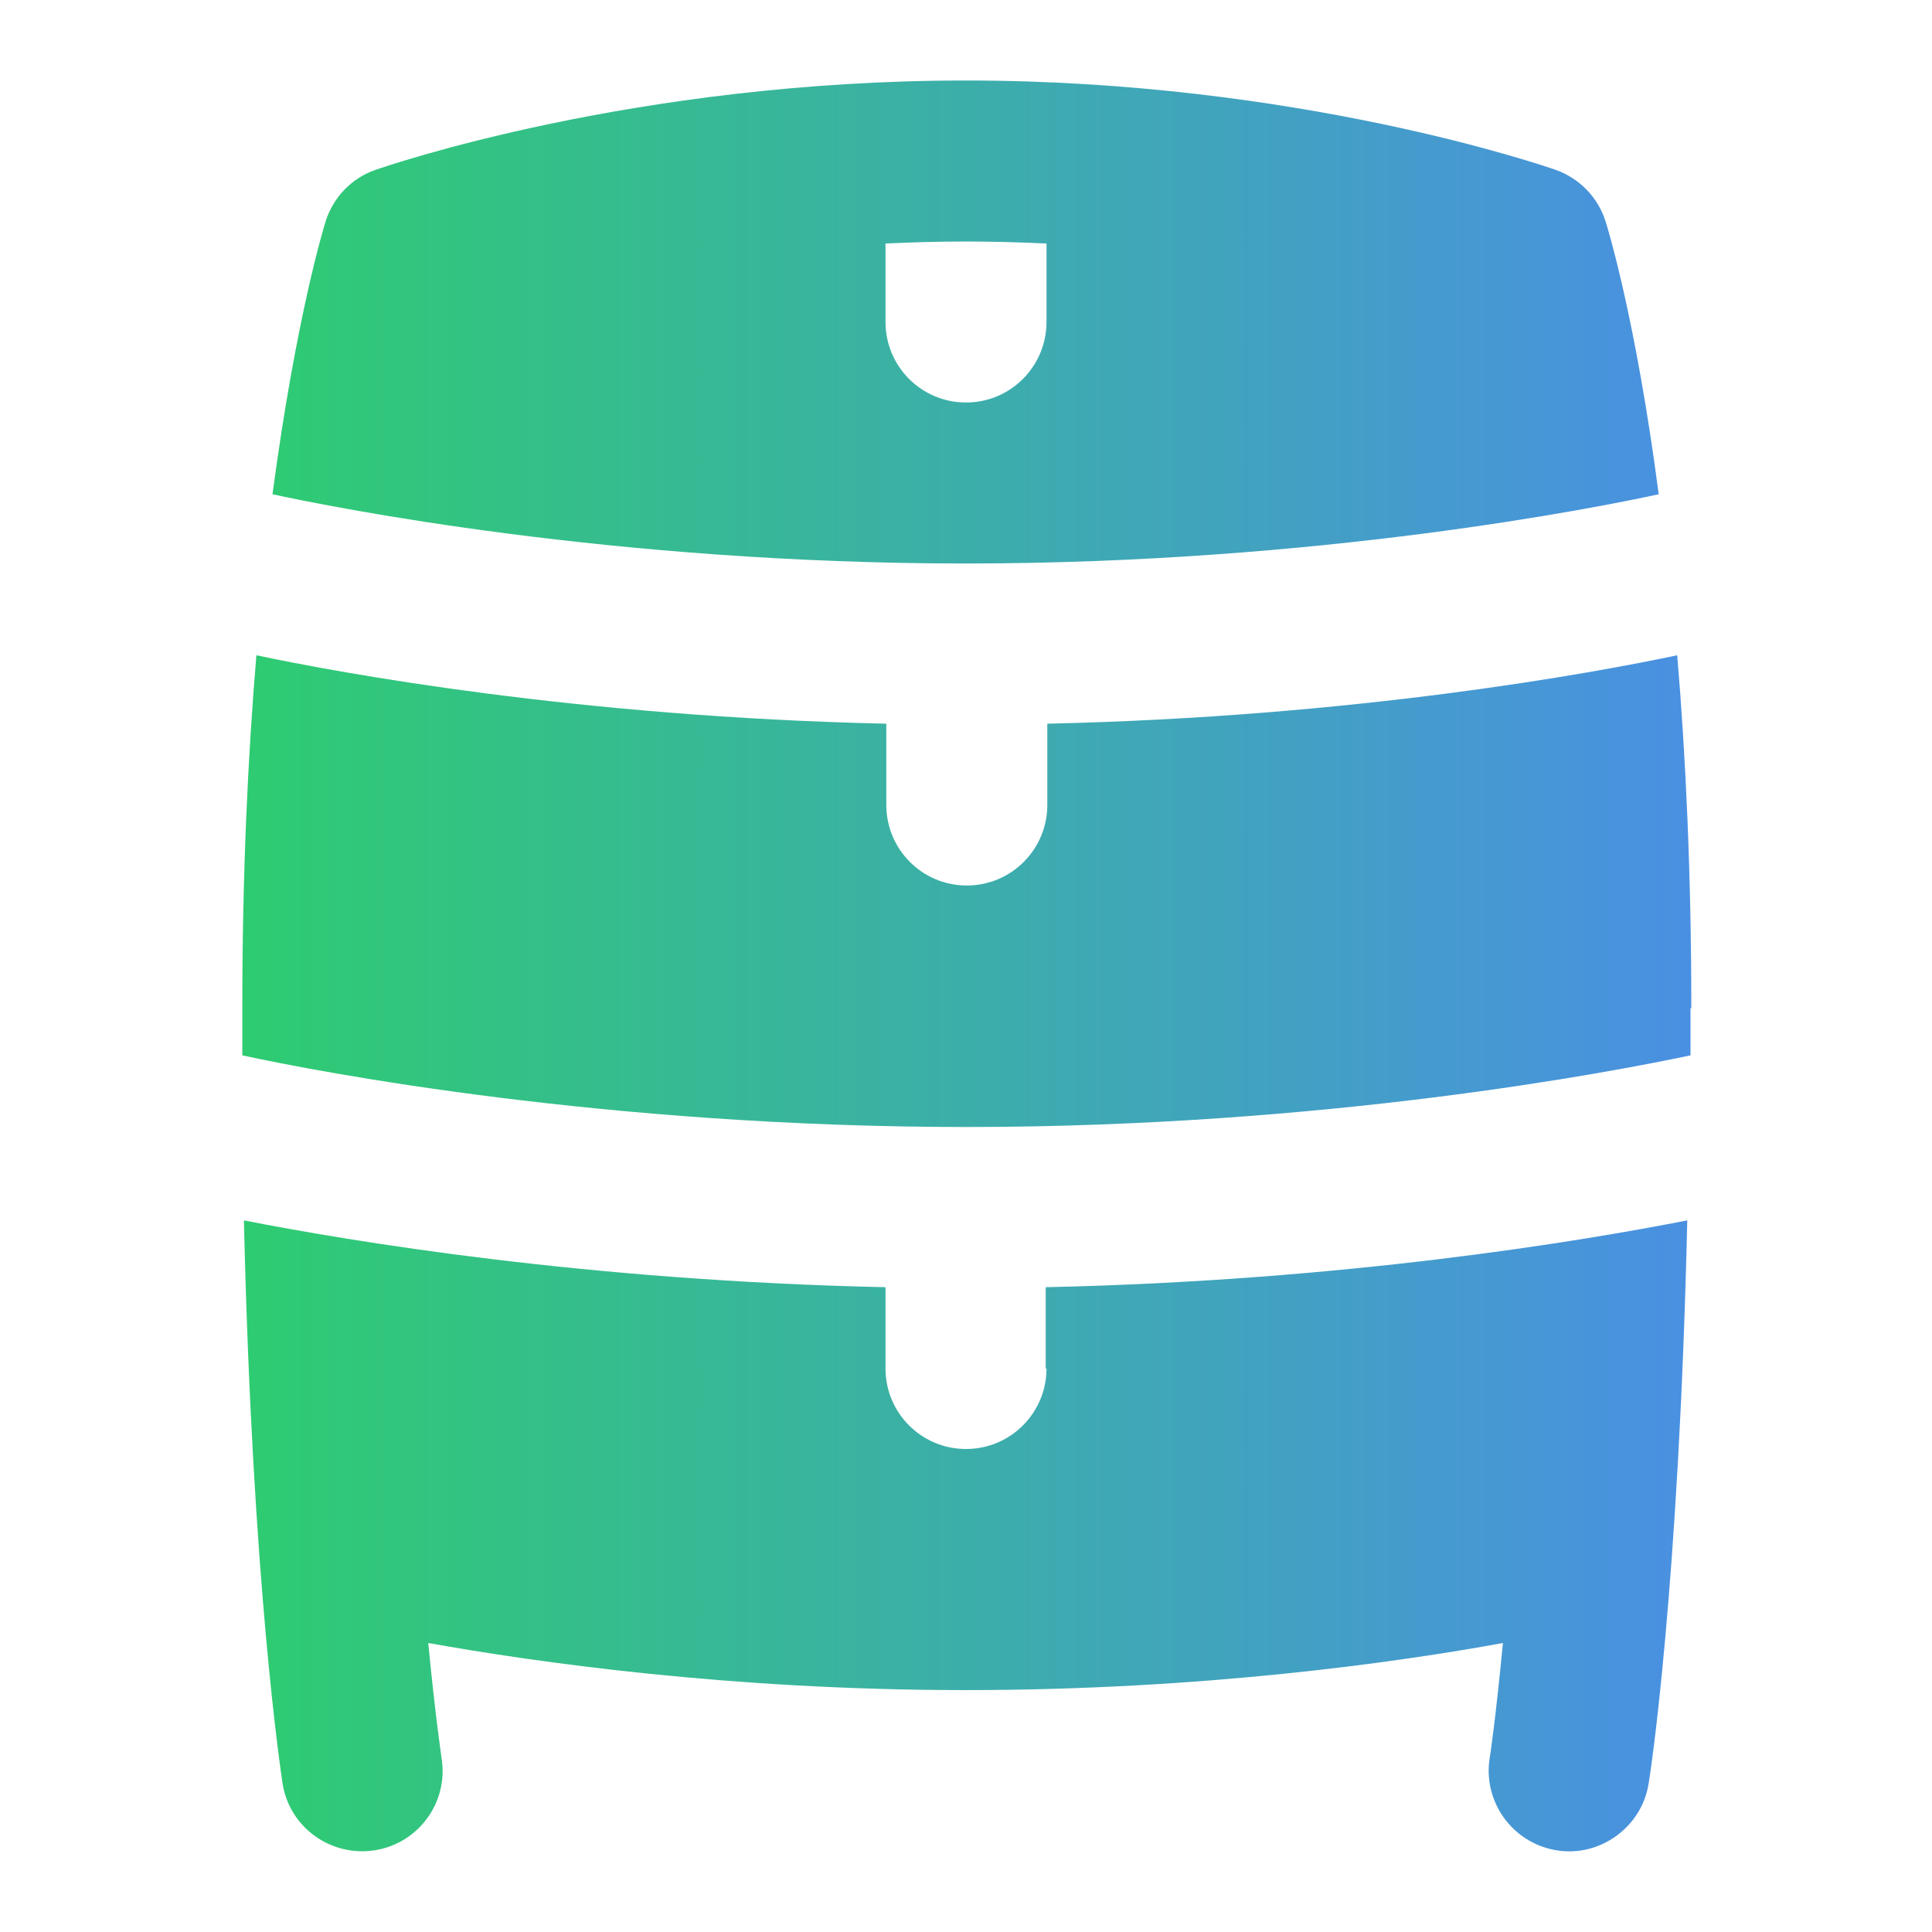 <?xml version="1.0" encoding="UTF-8"?>
<svg id="Calque_1" data-name="Calque 1" xmlns="http://www.w3.org/2000/svg" xmlns:xlink="http://www.w3.org/1999/xlink" viewBox="0 0 48 48">
  <defs>
    <style>
      .cls-1 {
        fill: url(#Studymarket);
        stroke-width: 0px;
      }
    </style>
    <linearGradient id="Studymarket" x1="6" y1="24" x2="42" y2="24" gradientUnits="userSpaceOnUse">
      <stop offset="0" stop-color="#2ecc71"/>
      <stop offset="1" stop-color="#4a90e2"/>
    </linearGradient>
  </defs>
  <path class="cls-1" d="m42,25.05c0,.4,0,.78,0,1.17-1.94.41-9.05,1.78-17.99,1.78s-16.06-1.36-17.99-1.78c0-.39,0-.77,0-1.17,0-3.36.14-6.28.35-8.77,2.08.44,7.99,1.53,15.65,1.7v2.02c0,1.1.89,2,2,2s2-.9,2-2v-2.02c7.66-.17,13.57-1.26,15.65-1.7.21,2.49.35,5.41.35,8.77Zm-18-11.05c-8.81,0-15.74-1.4-17.23-1.72.58-4.36,1.27-6.62,1.32-6.78.19-.6.65-1.08,1.24-1.28.26-.09,6.42-2.22,14.66-2.22s14.4,2.13,14.66,2.22c.59.21,1.05.68,1.24,1.28.05.16.75,2.42,1.32,6.78-1.48.32-8.42,1.72-17.23,1.72Zm0-4c1.11,0,2-.9,2-2v-1.95c-.65-.03-1.32-.05-2-.05s-1.35.02-2,.05v1.95c0,1.1.89,2,2,2Zm2,24c0,1.1-.89,2-2,2s-2-.9-2-2v-2.02c-7.41-.16-13.29-1.14-15.94-1.66.21,9.13.93,13.77.96,13.99.17,1.09,1.2,1.83,2.29,1.66,1.09-.17,1.84-1.2,1.66-2.29,0-.02-.15-.99-.33-2.86,2.63.47,7.48,1.17,13.35,1.17s10.73-.69,13.35-1.17c-.18,1.87-.32,2.83-.33,2.86-.17,1.09.57,2.11,1.66,2.29,1.07.18,2.12-.57,2.29-1.66.04-.22.75-4.86.96-13.99-2.65.52-8.53,1.5-15.94,1.66v2.02h0Z"/>
</svg>
